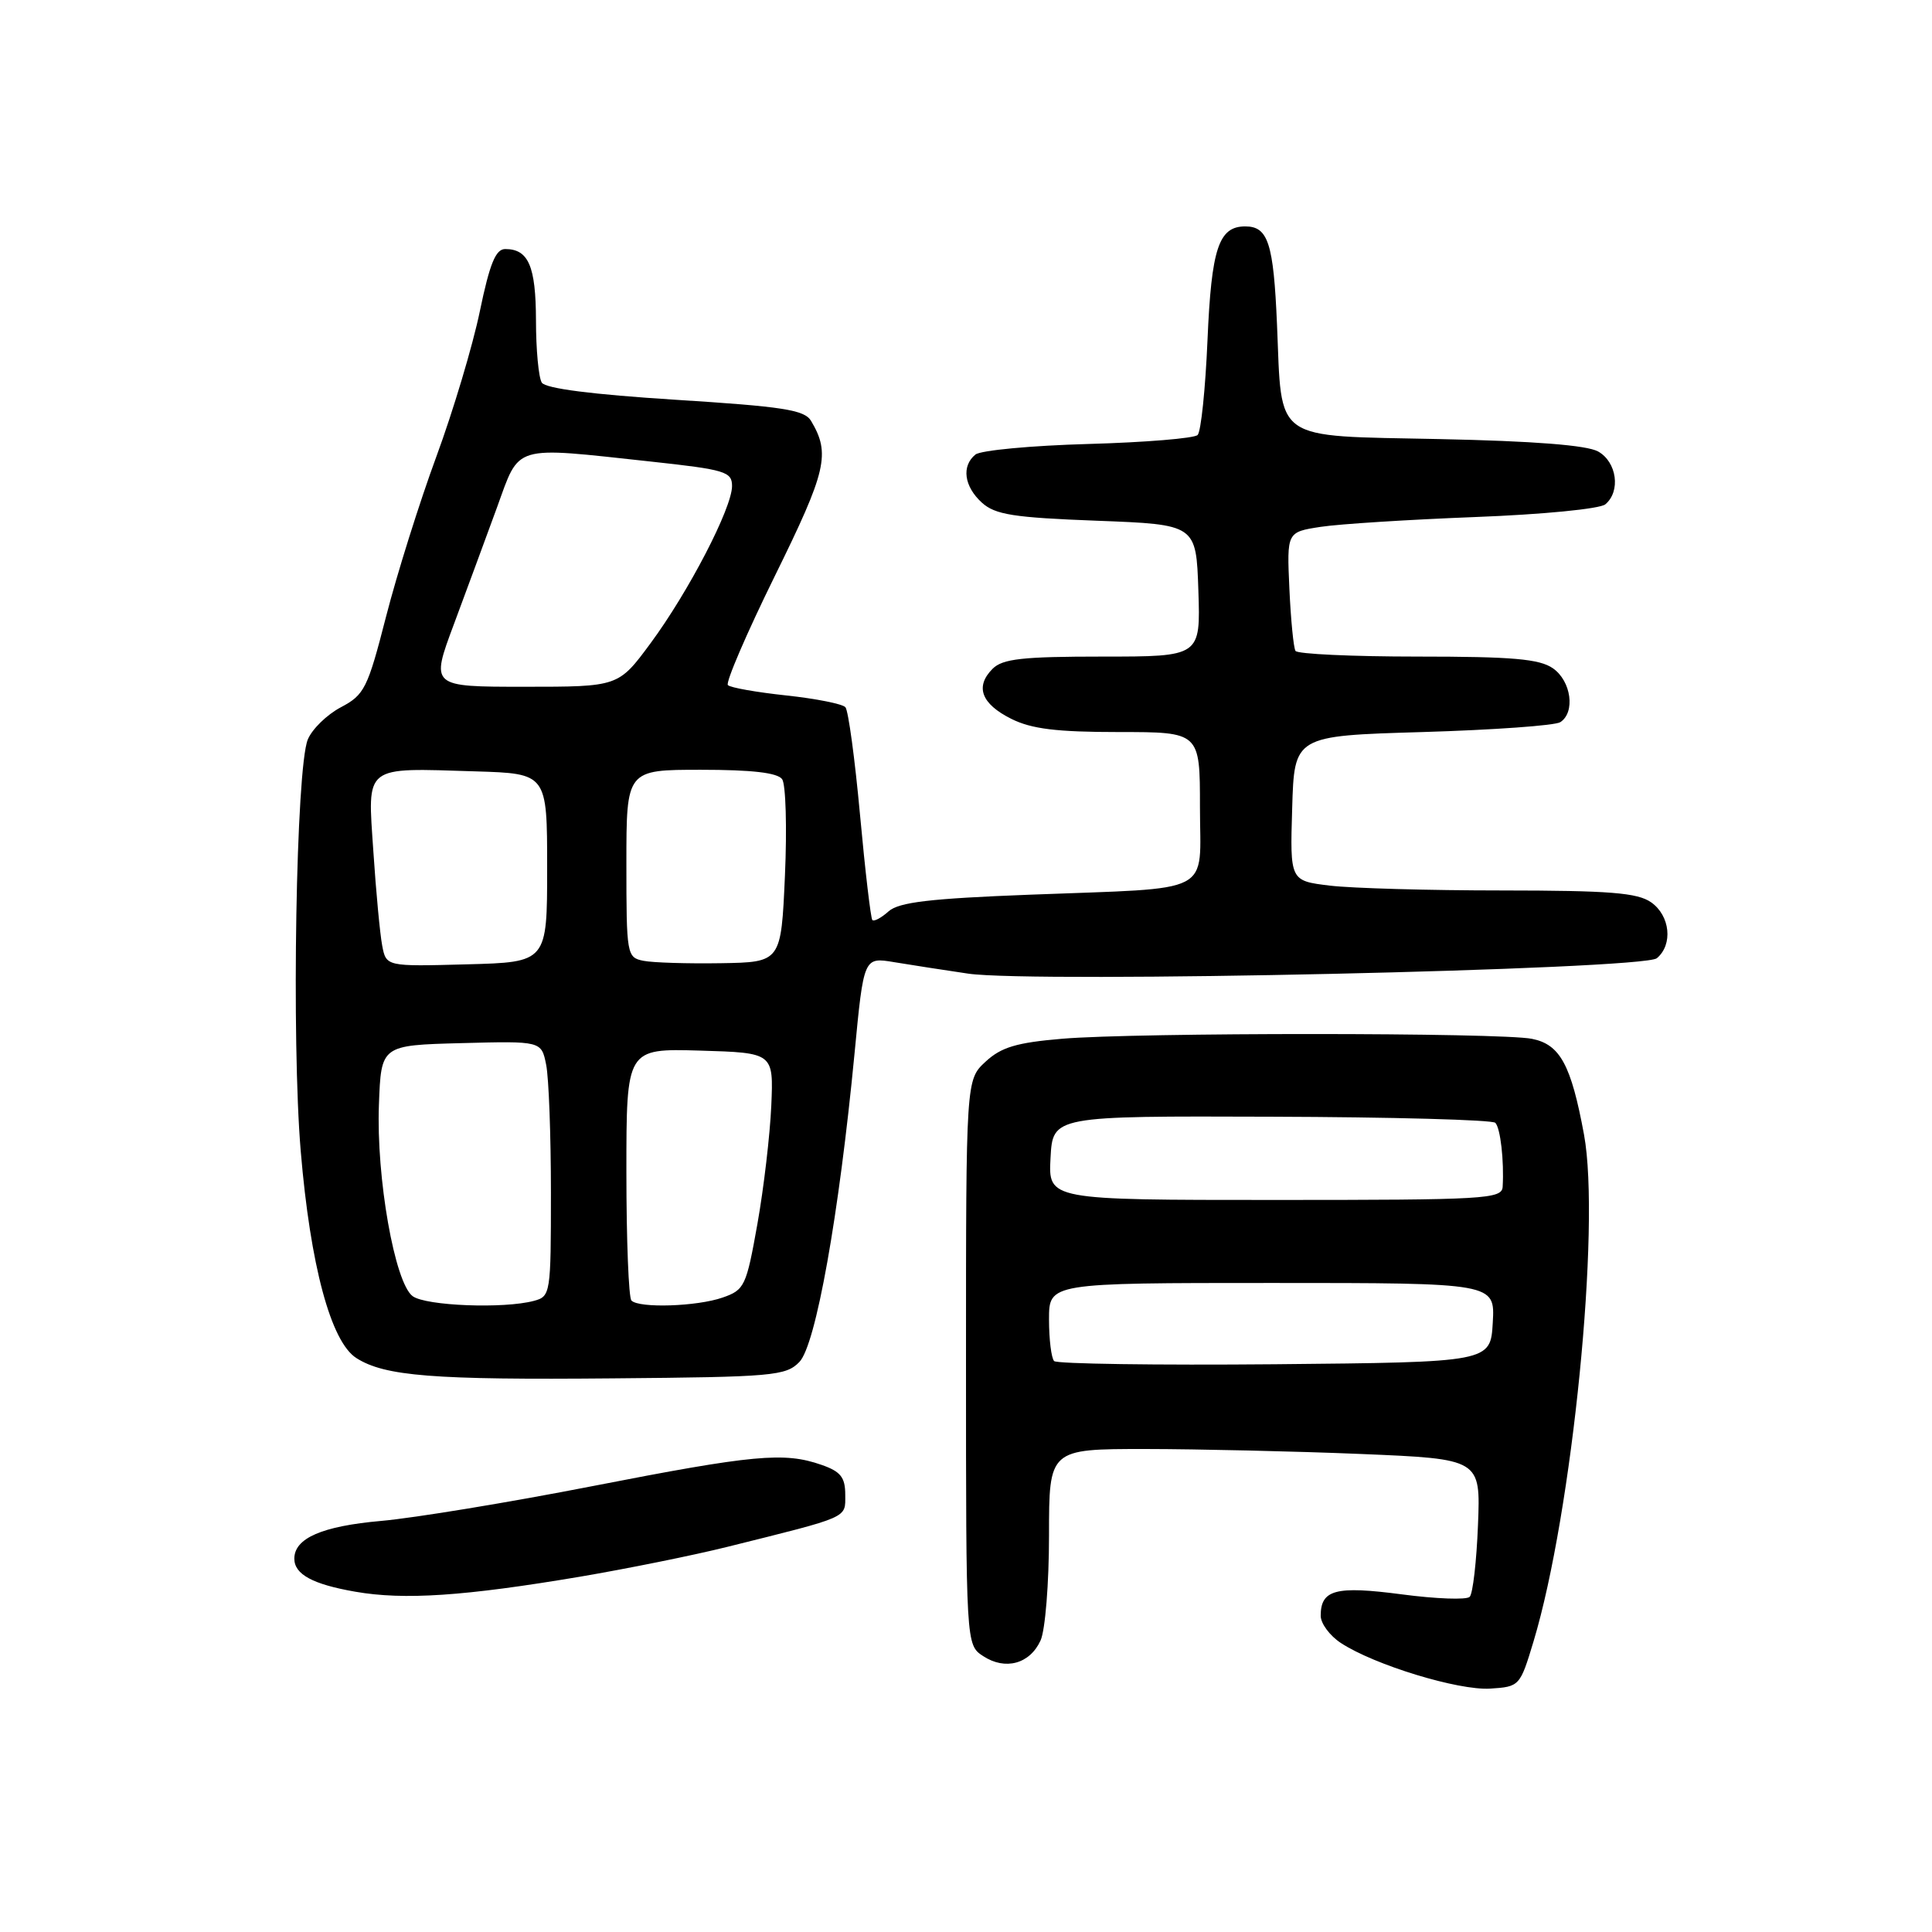<?xml version="1.0" encoding="UTF-8" standalone="no"?>
<!DOCTYPE svg PUBLIC "-//W3C//DTD SVG 1.1//EN" "http://www.w3.org/Graphics/SVG/1.1/DTD/svg11.dtd" >
<svg xmlns="http://www.w3.org/2000/svg" xmlns:xlink="http://www.w3.org/1999/xlink" version="1.1" viewBox="0 0 256 256">
 <g >
 <path fill="currentColor"
d=" M 203.20 217.50 C 208.34 200.44 212.12 162.45 209.89 150.34 C 208.18 141.09 206.72 138.39 202.99 137.65 C 198.81 136.81 150.61 136.80 140.74 137.64 C 134.69 138.15 132.66 138.76 130.59 140.68 C 128.00 143.08 128.00 143.08 128.00 180.52 C 128.00 217.95 128.00 217.95 130.27 219.44 C 133.21 221.37 136.46 220.48 137.88 217.37 C 138.50 216.01 139.00 209.79 139.00 203.45 C 139.00 192.00 139.00 192.00 151.75 192.00 C 158.76 192.01 171.63 192.30 180.34 192.66 C 196.19 193.32 196.19 193.32 195.84 202.08 C 195.65 206.89 195.16 211.18 194.74 211.59 C 194.32 212.01 190.27 211.86 185.74 211.26 C 176.99 210.11 175.00 210.63 175.00 214.10 C 175.00 215.12 176.21 216.75 177.68 217.71 C 182.12 220.62 193.23 224.01 197.45 223.75 C 201.35 223.50 201.41 223.43 203.20 217.50 Z  M 76.86 208.92 C 83.10 207.86 91.86 206.09 96.32 204.98 C 112.70 200.90 112.00 201.21 112.00 198.06 C 112.00 195.75 111.39 194.98 108.85 194.10 C 103.91 192.37 99.87 192.75 78.50 196.92 C 67.50 199.07 54.90 201.14 50.50 201.53 C 42.68 202.22 39.00 203.82 39.00 206.53 C 39.00 208.61 41.44 209.93 47.08 210.91 C 53.55 212.04 61.54 211.50 76.86 208.92 Z  M 105.92 180.47 C 108.10 178.23 111.17 161.05 113.23 139.59 C 114.45 126.82 114.45 126.82 118.47 127.49 C 120.69 127.86 125.10 128.54 128.28 129.01 C 137.03 130.29 217.71 128.49 219.54 126.97 C 221.70 125.17 221.31 121.33 218.78 119.56 C 216.97 118.29 213.26 118.00 199.03 117.99 C 189.39 117.99 179.12 117.70 176.22 117.35 C 170.93 116.71 170.93 116.71 171.22 107.11 C 171.50 97.50 171.50 97.50 188.50 97.00 C 197.85 96.72 206.06 96.14 206.75 95.69 C 208.76 94.39 208.20 90.25 205.78 88.56 C 203.99 87.31 200.44 87.00 187.84 87.00 C 179.19 87.00 171.91 86.66 171.66 86.25 C 171.40 85.84 171.04 82.12 170.85 78.00 C 170.51 70.50 170.51 70.50 175.00 69.81 C 177.48 69.43 186.68 68.85 195.46 68.51 C 204.41 68.17 211.98 67.43 212.71 66.83 C 214.78 65.11 214.25 61.21 211.75 59.82 C 210.25 58.99 203.22 58.44 190.73 58.18 C 168.43 57.71 169.88 58.73 169.21 43.00 C 168.75 32.20 168.03 30.00 165.00 30.00 C 161.48 30.00 160.52 32.91 160.00 45.07 C 159.72 51.54 159.14 57.20 158.69 57.64 C 158.25 58.08 151.73 58.62 144.19 58.83 C 136.66 59.04 129.94 59.67 129.25 60.23 C 127.38 61.75 127.74 64.45 130.10 66.60 C 131.87 68.20 134.27 68.58 145.35 69.00 C 158.50 69.50 158.50 69.50 158.79 78.25 C 159.08 87.00 159.08 87.00 146.11 87.00 C 135.49 87.00 132.85 87.29 131.52 88.62 C 129.17 90.98 130.02 93.26 134.00 95.25 C 136.68 96.59 140.02 97.00 148.25 97.00 C 159.00 97.00 159.00 97.00 159.00 106.92 C 159.00 118.75 161.25 117.59 136.50 118.55 C 123.21 119.06 119.12 119.54 117.74 120.76 C 116.78 121.62 115.81 122.14 115.59 121.91 C 115.38 121.68 114.64 115.42 113.96 108.00 C 113.28 100.58 112.41 94.14 112.02 93.71 C 111.63 93.27 108.10 92.57 104.18 92.15 C 100.26 91.73 96.78 91.12 96.45 90.78 C 96.12 90.45 98.92 83.94 102.68 76.30 C 109.53 62.39 110.06 60.12 107.47 55.77 C 106.60 54.31 103.78 53.87 89.50 52.97 C 78.46 52.27 72.29 51.48 71.79 50.70 C 71.37 50.04 71.02 46.33 71.02 42.45 C 71.00 35.26 70.03 33.00 66.94 33.00 C 65.68 33.00 64.89 34.93 63.58 41.25 C 62.64 45.79 60.05 54.45 57.82 60.50 C 55.59 66.55 52.59 76.10 51.15 81.72 C 48.71 91.23 48.29 92.07 45.16 93.72 C 43.31 94.70 41.34 96.62 40.78 98.00 C 39.23 101.82 38.61 137.86 39.85 152.55 C 41.12 167.67 43.84 177.80 47.22 179.95 C 50.98 182.35 57.38 182.86 81.25 182.64 C 102.43 182.46 104.13 182.31 105.92 180.47 Z  M 139.68 180.35 C 139.31 179.97 139.00 177.49 139.00 174.83 C 139.00 170.00 139.00 170.00 168.55 170.00 C 198.10 170.00 198.10 170.00 197.80 175.25 C 197.50 180.50 197.50 180.50 168.93 180.77 C 153.22 180.91 140.06 180.72 139.68 180.35 Z  M 139.20 153.44 C 139.50 147.87 139.50 147.87 168.48 147.97 C 184.42 148.02 197.77 148.38 198.14 148.78 C 198.82 149.49 199.31 153.83 199.11 157.25 C 199.01 158.88 196.86 159.00 168.95 159.00 C 138.90 159.00 138.90 159.00 139.20 153.44 Z  M 54.68 171.75 C 52.31 170.01 49.84 156.04 50.21 146.36 C 50.50 138.50 50.50 138.50 61.12 138.22 C 71.74 137.94 71.74 137.94 72.37 141.09 C 72.72 142.83 73.00 150.44 73.00 158.01 C 73.00 171.43 72.95 171.78 70.75 172.37 C 66.77 173.44 56.44 173.04 54.68 171.75 Z  M 83.67 172.33 C 83.30 171.97 83.00 164.30 83.00 155.30 C 83.00 138.93 83.00 138.93 92.75 139.21 C 102.50 139.50 102.50 139.50 102.20 146.50 C 102.03 150.35 101.21 157.41 100.36 162.18 C 98.89 170.43 98.66 170.92 95.76 171.93 C 92.36 173.12 84.70 173.37 83.67 172.33 Z  M 50.64 125.28 C 50.35 123.75 49.82 118.13 49.47 112.79 C 48.70 101.26 48.07 101.75 63.00 102.21 C 72.50 102.50 72.50 102.50 72.50 115.00 C 72.50 127.50 72.50 127.50 61.84 127.78 C 51.17 128.07 51.17 128.07 50.64 125.28 Z  M 85.25 127.31 C 83.06 126.87 83.00 126.52 83.00 114.43 C 83.00 102.00 83.00 102.00 92.88 102.00 C 99.64 102.00 103.03 102.39 103.64 103.25 C 104.12 103.94 104.29 109.67 104.01 116.00 C 103.50 127.50 103.50 127.50 95.50 127.63 C 91.10 127.70 86.49 127.56 85.25 127.31 Z  M 60.13 82.75 C 61.82 78.21 64.39 71.24 65.85 67.25 C 68.92 58.81 67.77 59.16 86.25 61.16 C 96.11 62.23 97.00 62.50 97.00 64.41 C 96.99 67.33 91.25 78.40 86.19 85.25 C 81.94 91.00 81.94 91.00 69.49 91.00 C 57.05 91.00 57.05 91.00 60.13 82.75 Z "/>
</g>
</svg>